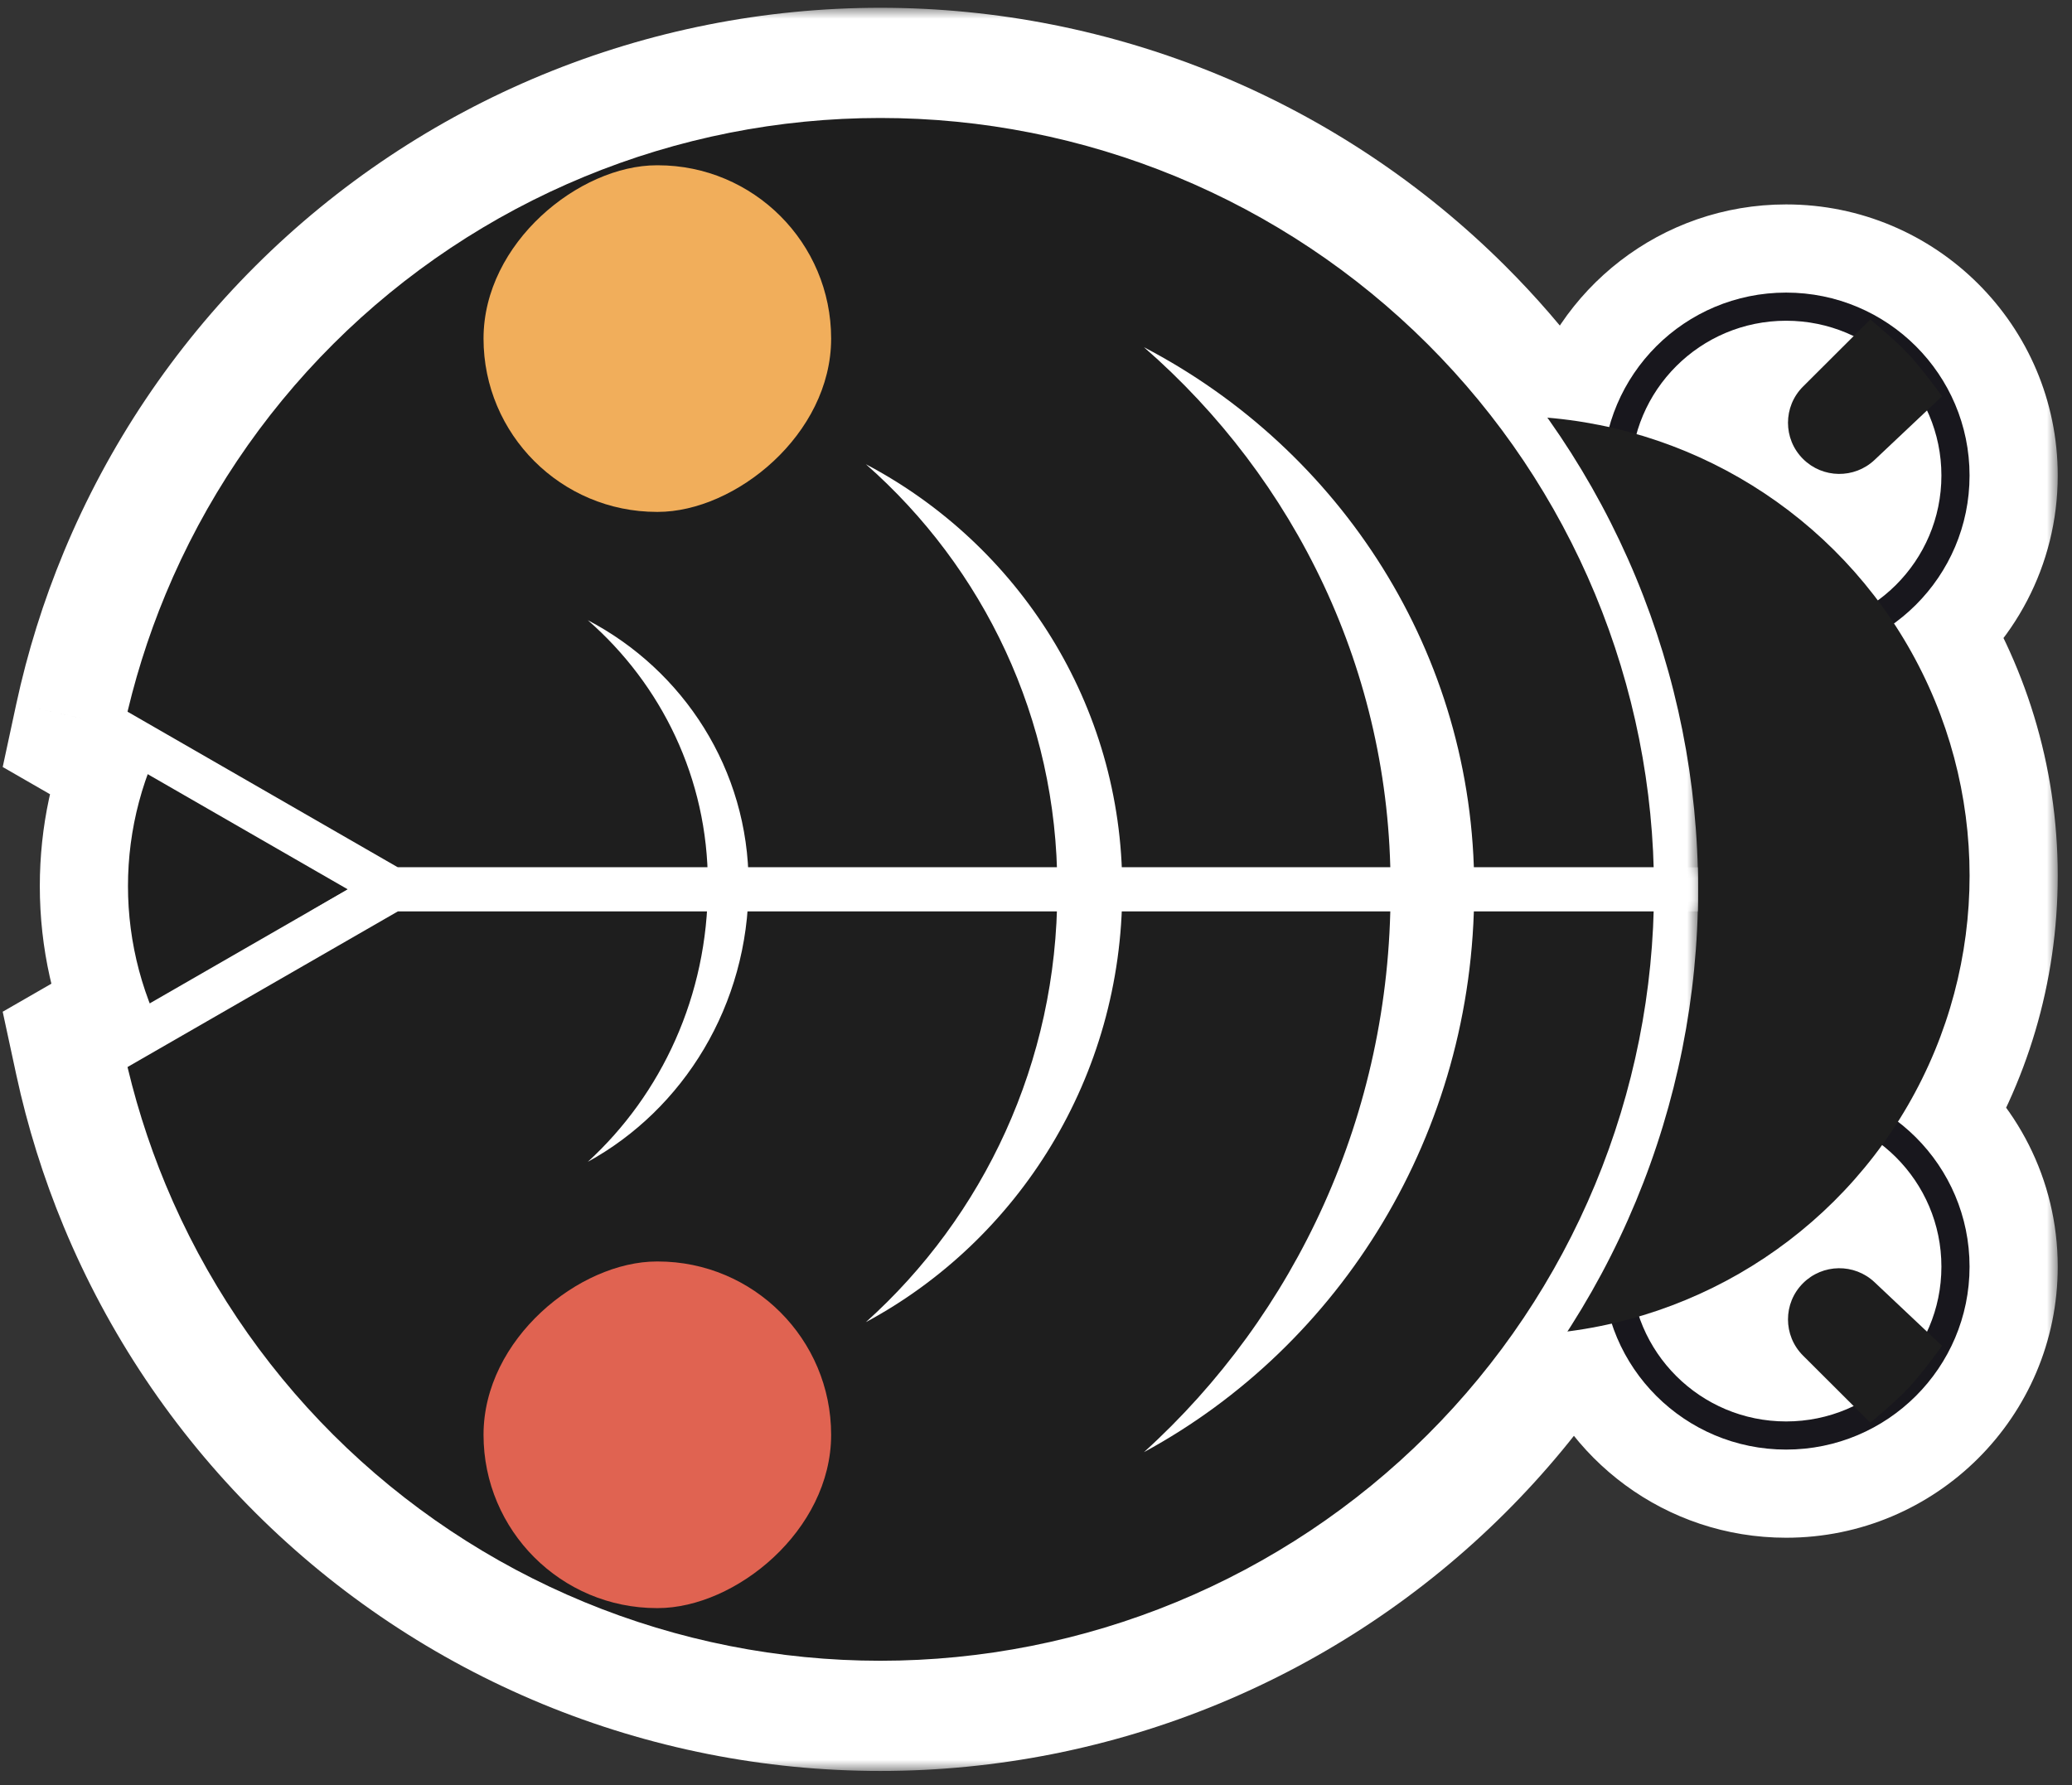 <svg width="94" height="81" viewBox="0 0 94 81" fill="none" xmlns="http://www.w3.org/2000/svg">
<rect x="0" y="0" width="94" height="81" fill="#333333" stroke="none"/>
<mask id="path-1-outside-1_3298_11995" maskUnits="userSpaceOnUse" x="-0.647" y="0.353" width="94" height="80" fill="black">
<rect fill="white" x="-0.647" y="0.353" width="94" height="80"/>
<path fill-rule="evenodd" clip-rule="evenodd" d="M73.004 19.375C73.971 15.859 77.198 13.275 81.031 13.275C85.627 13.275 89.353 16.991 89.353 21.575C89.353 24.334 88.003 26.778 85.927 28.288C88.093 31.573 89.353 35.505 89.353 39.73C89.353 43.837 88.163 47.667 86.107 50.894C88.081 52.412 89.353 54.794 89.353 57.472C89.353 62.056 85.627 65.771 81.031 65.771C77.341 65.771 74.212 63.376 73.121 60.06C72.052 60.303 70.953 60.465 69.828 60.538C68.547 62.425 67.087 64.19 65.464 65.809C62.112 69.152 58.133 71.803 53.753 73.613C49.373 75.422 44.679 76.353 39.939 76.353C35.199 76.353 30.505 75.422 26.125 73.613C21.746 71.803 17.766 69.152 14.414 65.809C11.062 62.466 8.403 58.497 6.589 54.13C5.753 52.116 5.104 50.036 4.647 47.916L7.181 46.456C6.299 44.555 5.806 42.437 5.806 40.204C5.806 38.063 6.259 36.028 7.074 34.188L4.648 32.791C5.104 30.67 5.754 28.59 6.59 26.576C8.404 22.209 11.063 18.24 14.415 14.897C17.767 11.554 21.746 8.903 26.126 7.093C30.505 5.284 35.199 4.353 39.94 4.353C44.68 4.353 49.374 5.284 53.754 7.093C58.133 8.903 62.112 11.554 65.464 14.897C66.713 16.143 67.866 17.475 68.915 18.883C70.316 18.913 71.684 19.082 73.004 19.375ZM35.674 40.353L39.939 40.353L47.543 40.353L39.94 40.353L35.674 40.353Z"/>
</mask>
<path fill-rule="evenodd" clip-rule="evenodd" d="M73.004 19.375C73.971 15.859 77.198 13.275 81.031 13.275C85.627 13.275 89.353 16.991 89.353 21.575C89.353 24.334 88.003 26.778 85.927 28.288C88.093 31.573 89.353 35.505 89.353 39.73C89.353 43.837 88.163 47.667 86.107 50.894C88.081 52.412 89.353 54.794 89.353 57.472C89.353 62.056 85.627 65.771 81.031 65.771C77.341 65.771 74.212 63.376 73.121 60.06C72.052 60.303 70.953 60.465 69.828 60.538C68.547 62.425 67.087 64.19 65.464 65.809C62.112 69.152 58.133 71.803 53.753 73.613C49.373 75.422 44.679 76.353 39.939 76.353C35.199 76.353 30.505 75.422 26.125 73.613C21.746 71.803 17.766 69.152 14.414 65.809C11.062 62.466 8.403 58.497 6.589 54.13C5.753 52.116 5.104 50.036 4.647 47.916L7.181 46.456C6.299 44.555 5.806 42.437 5.806 40.204C5.806 38.063 6.259 36.028 7.074 34.188L4.648 32.791C5.104 30.67 5.754 28.59 6.59 26.576C8.404 22.209 11.063 18.24 14.415 14.897C17.767 11.554 21.746 8.903 26.126 7.093C30.505 5.284 35.199 4.353 39.94 4.353C44.68 4.353 49.374 5.284 53.754 7.093C58.133 8.903 62.112 11.554 65.464 14.897C66.713 16.143 67.866 17.475 68.915 18.883C70.316 18.913 71.684 19.082 73.004 19.375ZM35.674 40.353L39.939 40.353L47.543 40.353L39.94 40.353L35.674 40.353Z" fill="#1E1E1E"/>
<path d="M73.004 19.375L72.138 23.28L75.852 24.104L76.861 20.435L73.004 19.375ZM85.927 28.288L83.575 25.052L80.483 27.299L82.587 30.489L85.927 28.288ZM86.107 50.894L82.733 48.746L80.767 51.834L83.669 54.066L86.107 50.894ZM73.121 60.06L76.921 58.81L75.784 55.35L72.232 56.16L73.121 60.06ZM69.828 60.538L69.568 56.547L67.617 56.674L66.519 58.291L69.828 60.538ZM65.464 65.809L68.288 68.641L65.464 65.809ZM53.753 73.613L52.226 69.916L52.226 69.916L53.753 73.613ZM26.125 73.613L27.652 69.916L27.652 69.916L26.125 73.613ZM14.414 65.809L11.59 68.641L14.414 65.809ZM6.589 54.13L2.895 55.664L6.589 54.13ZM4.647 47.916L2.651 44.449L0.122 45.905L0.737 48.758L4.647 47.916ZM7.181 46.456L9.177 49.923L12.352 48.094L10.809 44.772L7.181 46.456ZM7.074 34.188L10.731 35.809L12.19 32.518L9.07 30.721L7.074 34.188ZM4.648 32.791L0.737 31.948L0.123 34.801L2.652 36.257L4.648 32.791ZM6.59 26.576L10.284 28.111L10.284 28.111L6.59 26.576ZM14.415 14.897L17.239 17.729L17.239 17.729L14.415 14.897ZM26.126 7.093L24.599 3.396L24.599 3.396L26.126 7.093ZM53.754 7.093L52.226 10.79L53.754 7.093ZM65.464 14.897L68.289 12.065L68.289 12.065L65.464 14.897ZM68.915 18.883L65.707 21.272L66.874 22.839L68.826 22.882L68.915 18.883ZM39.939 40.353L39.939 44.353L39.939 44.353L39.939 40.353ZM81.031 9.275C75.358 9.275 70.581 13.101 69.147 18.314L76.861 20.435C77.361 18.617 79.039 17.275 81.031 17.275L81.031 9.275ZM93.353 21.575C93.353 14.772 87.826 9.275 81.031 9.275L81.031 17.275C83.428 17.275 85.353 19.211 85.353 21.575L93.353 21.575ZM88.278 31.523C91.344 29.296 93.353 25.671 93.353 21.575L85.353 21.575C85.353 22.997 84.663 24.261 83.575 25.052L88.278 31.523ZM93.353 39.73C93.353 34.698 91.849 30.003 89.266 26.085L82.587 30.489C84.336 33.142 85.353 36.312 85.353 39.73L93.353 39.73ZM89.481 53.043C91.933 49.193 93.353 44.621 93.353 39.73L85.353 39.73C85.353 43.053 84.392 46.141 82.733 48.746L89.481 53.043ZM93.353 57.472C93.353 53.496 91.46 49.964 88.545 47.723L83.669 54.066C84.703 54.86 85.353 56.091 85.353 57.472L93.353 57.472ZM81.031 69.771C87.826 69.771 93.353 64.275 93.353 57.472L85.353 57.472C85.353 59.836 83.428 61.771 81.031 61.771L81.031 69.771ZM69.321 61.309C70.937 66.224 75.568 69.771 81.031 69.771L81.031 61.771C79.114 61.771 77.486 60.529 76.921 58.81L69.321 61.309ZM70.089 64.53C71.426 64.443 72.736 64.25 74.01 63.96L72.232 56.16C71.369 56.356 70.479 56.487 69.568 56.547L70.089 64.53ZM68.288 68.641C70.092 66.843 71.714 64.881 73.138 62.785L66.519 58.291C65.381 59.968 64.082 61.538 62.639 62.977L68.288 68.641ZM55.28 77.31C60.144 75.3 64.565 72.355 68.288 68.641L62.639 62.977C59.659 65.949 56.121 68.307 52.226 69.916L55.28 77.31ZM39.939 80.353C45.203 80.353 50.416 79.319 55.28 77.31L52.226 69.916C48.331 71.525 44.156 72.353 39.939 72.353L39.939 80.353ZM24.598 77.31C29.462 79.319 34.675 80.353 39.939 80.353L39.939 72.353C35.722 72.353 31.547 71.525 27.652 69.916L24.598 77.31ZM11.59 68.641C15.314 72.355 19.734 75.3 24.598 77.31L27.652 69.916C23.757 68.307 20.219 65.949 17.239 62.977L11.59 68.641ZM2.895 55.664C4.911 60.518 7.866 64.927 11.59 68.641L17.239 62.977C14.259 60.005 11.896 56.477 10.283 52.595L2.895 55.664ZM0.737 48.758C1.245 51.115 1.966 53.426 2.895 55.664L10.283 52.595C9.54 50.806 8.963 48.958 8.557 47.073L0.737 48.758ZM5.186 42.99L2.651 44.449L6.643 51.382L9.177 49.923L5.186 42.99ZM1.806 40.204C1.806 43.031 2.431 45.723 3.554 48.141L10.809 44.772C10.166 43.387 9.806 41.843 9.806 40.204L1.806 40.204ZM3.417 32.567C2.38 34.907 1.806 37.494 1.806 40.204L9.806 40.204C9.806 38.632 10.137 37.148 10.731 35.809L3.417 32.567ZM2.652 36.257L5.078 37.654L9.07 30.721L6.643 29.324L2.652 36.257ZM2.896 25.042C1.966 27.28 1.245 29.591 0.737 31.948L8.558 33.633C8.964 31.749 9.541 29.9 10.284 28.111L2.896 25.042ZM11.59 12.065C7.866 15.779 4.912 20.188 2.896 25.042L10.284 28.111C11.896 24.229 14.259 20.701 17.239 17.729L11.59 12.065ZM24.599 3.396C19.734 5.406 15.314 8.351 11.59 12.065L17.239 17.729C20.219 14.757 23.758 12.399 27.653 10.79L24.599 3.396ZM39.94 0.353C34.675 0.353 29.462 1.387 24.599 3.396L27.653 10.79C31.548 9.181 35.723 8.353 39.94 8.353L39.94 0.353ZM55.281 3.396C50.417 1.387 45.204 0.353 39.94 0.353L39.94 8.353C44.156 8.353 48.331 9.181 52.226 10.79L55.281 3.396ZM68.289 12.065C64.565 8.351 60.145 5.406 55.281 3.396L52.226 10.79C56.121 12.399 59.66 14.757 62.64 17.729L68.289 12.065ZM72.122 16.493C70.957 14.929 69.677 13.449 68.289 12.065L62.64 17.729C63.75 18.837 64.775 20.021 65.707 21.272L72.122 16.493ZM73.871 15.47C72.296 15.12 70.668 14.92 69.003 14.884L68.826 22.882C69.965 22.907 71.071 23.043 72.138 23.28L73.871 15.47ZM39.939 36.353L35.674 36.353L35.674 44.353L39.939 44.353L39.939 36.353ZM47.543 36.353L39.939 36.353L39.939 44.353L47.543 44.353L47.543 36.353ZM39.94 44.353L47.543 44.353L47.543 36.353L39.94 36.353L39.94 44.353ZM35.674 44.353L39.94 44.353L39.94 36.353L35.674 36.353L35.674 44.353Z" fill="white" mask="url(#path-1-outside-1_3298_11995)"/>
<ellipse cx="20.74" cy="40.204" rx="14.894" ry="14.934" transform="rotate(90 20.74 40.204)" fill="#1E1E1E"/>
<path d="M81.031 65.133C76.786 65.133 73.347 61.701 73.347 57.472C73.347 53.242 76.786 49.811 81.031 49.811C85.276 49.811 88.714 53.242 88.714 57.472C88.714 61.701 85.276 65.133 81.031 65.133Z" fill="white" stroke="#18171D" stroke-width="1.277"/>
<path d="M81.797 58.223C82.688 57.334 84.127 57.314 85.043 58.178L88.104 61.066C88.104 61.066 87.231 62.287 86.573 62.985C85.95 63.647 84.849 64.55 84.849 64.55L81.797 61.506C80.888 60.599 80.888 59.129 81.797 58.223V58.223Z" fill="#1E1E1E"/>
<path d="M81.031 13.914C76.786 13.914 73.347 17.346 73.347 21.575C73.347 25.805 76.786 29.236 81.031 29.236C85.276 29.236 88.714 25.805 88.714 21.575C88.714 17.346 85.276 13.914 81.031 13.914Z" fill="white" stroke="#18171D" stroke-width="1.277"/>
<path d="M81.797 20.823C82.688 21.712 84.127 21.732 85.043 20.868L88.104 17.98C88.104 17.98 87.231 16.759 86.573 16.061C85.95 15.399 84.849 14.496 84.849 14.496L81.797 17.54C80.888 18.447 80.888 19.917 81.797 20.823V20.823Z" fill="#1E1E1E"/>
<ellipse cx="68.444" cy="39.73" rx="20.853" ry="20.91" transform="rotate(90 68.444 39.73)" fill="#1E1E1E"/>
<mask id="path-9-outside-2_3298_11995" maskUnits="userSpaceOnUse" x="3.037" y="3.353" width="74" height="38" fill="black">
<rect fill="white" x="3.037" y="3.353" width="74" height="38"/>
<path fill-rule="evenodd" clip-rule="evenodd" d="M73.289 26.576C75.103 30.944 76.037 35.625 76.037 40.353L39.94 40.353L17.78 40.353L17.781 40.353L4.648 32.791C5.104 30.67 5.754 28.59 6.59 26.576C8.404 22.209 11.063 18.24 14.415 14.897C17.767 11.554 21.746 8.903 26.126 7.093C30.505 5.284 35.199 4.353 39.94 4.353C44.68 4.353 49.374 5.284 53.754 7.093C58.133 8.903 62.112 11.554 65.464 14.897C68.816 18.24 71.475 22.209 73.289 26.576Z"/>
</mask>
<path fill-rule="evenodd" clip-rule="evenodd" d="M73.289 26.576C75.103 30.944 76.037 35.625 76.037 40.353L39.94 40.353L17.78 40.353L17.781 40.353L4.648 32.791C5.104 30.67 5.754 28.59 6.59 26.576C8.404 22.209 11.063 18.24 14.415 14.897C17.767 11.554 21.746 8.903 26.126 7.093C30.505 5.284 35.199 4.353 39.94 4.353C44.68 4.353 49.374 5.284 53.754 7.093C58.133 8.903 62.112 11.554 65.464 14.897C68.816 18.24 71.475 22.209 73.289 26.576Z" fill="#1E1E1E"/>
<path d="M76.037 40.353L76.037 41.353L77.037 41.353L77.037 40.353L76.037 40.353ZM73.289 26.576L72.366 26.96L73.289 26.576ZM39.94 40.353L39.94 39.353L39.94 40.353ZM17.78 40.353L17.279 39.488L14.057 41.353L17.78 41.353L17.78 40.353ZM17.781 40.353L18.282 41.218L19.781 40.35L18.28 39.486L17.781 40.353ZM4.648 32.791L3.67 32.58L3.516 33.293L4.149 33.657L4.648 32.791ZM6.59 26.576L7.513 26.96L6.59 26.576ZM14.415 14.897L15.121 15.605L15.121 15.605L14.415 14.897ZM26.126 7.093L25.744 6.169L26.126 7.093ZM53.754 7.093L53.372 8.018L53.754 7.093ZM65.464 14.897L66.171 14.189L66.171 14.189L65.464 14.897ZM77.037 40.353C77.037 35.494 76.077 30.682 74.213 26.193L72.366 26.96C74.129 31.206 75.037 35.757 75.037 40.353L77.037 40.353ZM39.94 41.353L76.037 41.353L76.037 39.353L39.94 39.353L39.94 41.353ZM17.78 41.353L39.94 41.353L39.94 39.353L17.78 39.353L17.78 41.353ZM17.28 39.487L17.279 39.488L18.281 41.218L18.282 41.218L17.28 39.487ZM4.149 33.657L17.282 41.219L18.28 39.486L5.147 31.924L4.149 33.657ZM5.666 26.193C4.807 28.262 4.14 30.4 3.67 32.58L5.625 33.001C6.069 30.94 6.7 28.918 7.513 26.96L5.666 26.193ZM13.709 14.189C10.264 17.625 7.531 21.704 5.666 26.193L7.513 26.96C9.277 22.714 11.862 18.855 15.121 15.605L13.709 14.189ZM25.744 6.169C21.243 8.028 17.154 10.754 13.709 14.189L15.121 15.605C18.38 12.355 22.249 9.777 26.508 8.018L25.744 6.169ZM39.94 3.353C35.068 3.353 30.244 4.31 25.744 6.169L26.508 8.018C30.766 6.258 35.33 5.353 39.94 5.353L39.94 3.353ZM54.135 6.169C49.635 4.31 44.811 3.353 39.94 3.353L39.94 5.353C44.549 5.353 49.113 6.258 53.372 8.018L54.135 6.169ZM66.171 14.189C62.726 10.754 58.636 8.028 54.135 6.169L53.372 8.018C57.63 9.777 61.499 12.355 64.758 15.605L66.171 14.189ZM74.213 26.193C72.348 21.704 69.615 17.625 66.171 14.189L64.758 15.605C68.017 18.855 70.602 22.714 72.366 26.96L74.213 26.193Z" fill="white" mask="url(#path-9-outside-2_3298_11995)"/>
<mask id="path-11-outside-3_3298_11995" maskUnits="userSpaceOnUse" x="3.037" y="39.353" width="74" height="38" fill="black">
<rect fill="white" x="3.037" y="39.353" width="74" height="38"/>
<path fill-rule="evenodd" clip-rule="evenodd" d="M17.781 40.353L4.647 47.916C5.104 50.036 5.753 52.116 6.589 54.13C8.403 58.497 11.062 62.466 14.414 65.809C17.766 69.152 21.746 71.803 26.125 73.613C30.505 75.422 35.199 76.353 39.939 76.353C44.679 76.353 49.373 75.422 53.753 73.613C58.133 71.803 62.112 69.152 65.464 65.809C68.816 62.466 71.475 58.497 73.289 54.13C75.103 49.762 76.037 45.081 76.037 40.353L39.939 40.353L17.781 40.353Z"/>
</mask>
<path fill-rule="evenodd" clip-rule="evenodd" d="M17.781 40.353L4.647 47.916C5.104 50.036 5.753 52.116 6.589 54.13C8.403 58.497 11.062 62.466 14.414 65.809C17.766 69.152 21.746 71.803 26.125 73.613C30.505 75.422 35.199 76.353 39.939 76.353C44.679 76.353 49.373 75.422 53.753 73.613C58.133 71.803 62.112 69.152 65.464 65.809C68.816 62.466 71.475 58.497 73.289 54.13C75.103 49.762 76.037 45.081 76.037 40.353L39.939 40.353L17.781 40.353Z" fill="#1E1E1E"/>
<path d="M17.781 40.353L17.781 39.353L17.514 39.353L17.282 39.486L17.781 40.353ZM4.647 47.916L4.148 47.049L3.516 47.413L3.67 48.126L4.647 47.916ZM6.589 54.13L5.666 54.513L6.589 54.13ZM14.414 65.809L15.12 65.101L14.414 65.809ZM65.464 65.809L64.758 65.101L64.758 65.101L65.464 65.809ZM73.289 54.13L72.365 53.746L73.289 54.13ZM76.037 40.353L77.037 40.353L77.037 39.353L76.037 39.353L76.037 40.353ZM39.939 40.353L39.939 41.353L39.939 40.353ZM17.282 39.486L4.148 47.049L5.146 48.782L18.28 41.22L17.282 39.486ZM3.67 48.126C4.139 50.306 4.806 52.444 5.666 54.513L7.513 53.746C6.7 51.789 6.069 49.767 5.625 47.705L3.67 48.126ZM5.666 54.513C7.53 59.002 10.263 63.081 13.708 66.517L15.12 65.101C11.861 61.851 9.277 57.992 7.513 53.746L5.666 54.513ZM13.708 66.517C17.153 69.953 21.243 72.678 25.743 74.537L26.507 72.689C22.249 70.929 18.38 68.351 15.12 65.101L13.708 66.517ZM25.743 74.537C30.244 76.396 35.068 77.353 39.939 77.353L39.939 75.353C35.33 75.353 30.765 74.448 26.507 72.689L25.743 74.537ZM39.939 77.353C44.81 77.353 49.634 76.396 54.135 74.537L53.371 72.689C49.113 74.448 44.549 75.353 39.939 75.353L39.939 77.353ZM54.135 74.537C58.636 72.678 62.725 69.953 66.17 66.517L64.758 65.101C61.499 68.351 57.63 70.929 53.371 72.689L54.135 74.537ZM66.17 66.517C69.615 63.081 72.348 59.002 74.212 54.513L72.365 53.746C70.602 57.992 68.017 61.851 64.758 65.101L66.17 66.517ZM74.212 54.513C76.077 50.024 77.037 45.212 77.037 40.353L75.037 40.353C75.037 44.949 74.129 49.5 72.365 53.746L74.212 54.513ZM76.037 39.353L39.939 39.353L39.939 41.353L76.037 41.353L76.037 39.353ZM39.939 39.353L17.781 39.353L17.781 41.353L39.939 41.353L39.939 39.353Z" fill="white" mask="url(#path-11-outside-3_3298_11995)"/>
<path d="M63.085 40.33C63.085 40.37 63.085 40.412 63.085 40.453C63.085 50.582 58.758 59.674 51.899 65.887C60.809 61.052 66.88 51.442 66.88 40.375C66.88 40.36 66.88 40.345 66.88 40.33L63.085 40.33Z" fill="white"/>
<path d="M47.966 40.33C47.966 40.361 47.966 40.393 47.966 40.424C47.966 48.216 44.607 55.21 39.282 59.989C46.199 56.27 50.913 48.877 50.913 40.364C50.913 40.353 50.913 40.341 50.913 40.33L47.966 40.33Z" fill="white"/>
<path d="M32.113 40.133C32.113 40.153 32.113 40.173 32.113 40.193C32.113 45.18 30.007 49.656 26.667 52.715C31.005 50.335 33.961 45.603 33.961 40.155C33.961 40.147 33.961 40.14 33.961 40.133L32.113 40.133Z" fill="white"/>
<path d="M63.085 40.33C63.085 40.29 63.085 40.251 63.085 40.211C63.085 30.471 58.758 21.729 51.899 15.755C60.809 20.404 66.88 29.645 66.88 40.286C66.88 40.3 66.88 40.315 66.88 40.33L63.085 40.33Z" fill="white"/>
<path d="M47.966 40.33C47.966 40.298 47.966 40.268 47.966 40.237C47.966 32.6 44.607 25.746 39.282 21.063C46.199 24.708 50.913 31.953 50.913 40.295C50.913 40.307 50.913 40.318 50.913 40.33L47.966 40.33Z" fill="white"/>
<path d="M32.113 40.133C32.113 40.113 32.113 40.094 32.113 40.075C32.113 35.322 30.007 31.055 26.667 28.14C31.005 30.409 33.961 34.918 33.961 40.111C33.961 40.118 33.961 40.126 33.961 40.133L32.113 40.133Z" fill="white"/>
<rect x="37.706" y="57.237" width="15.727" height="15.77" rx="7.864" transform="rotate(90 37.706 57.237)" fill="#E06351"/>
<rect x="37.706" y="7.499" width="15.727" height="15.77" rx="7.864" transform="rotate(90 37.706 7.499)" fill="#F1AE5B"/>
</svg>
